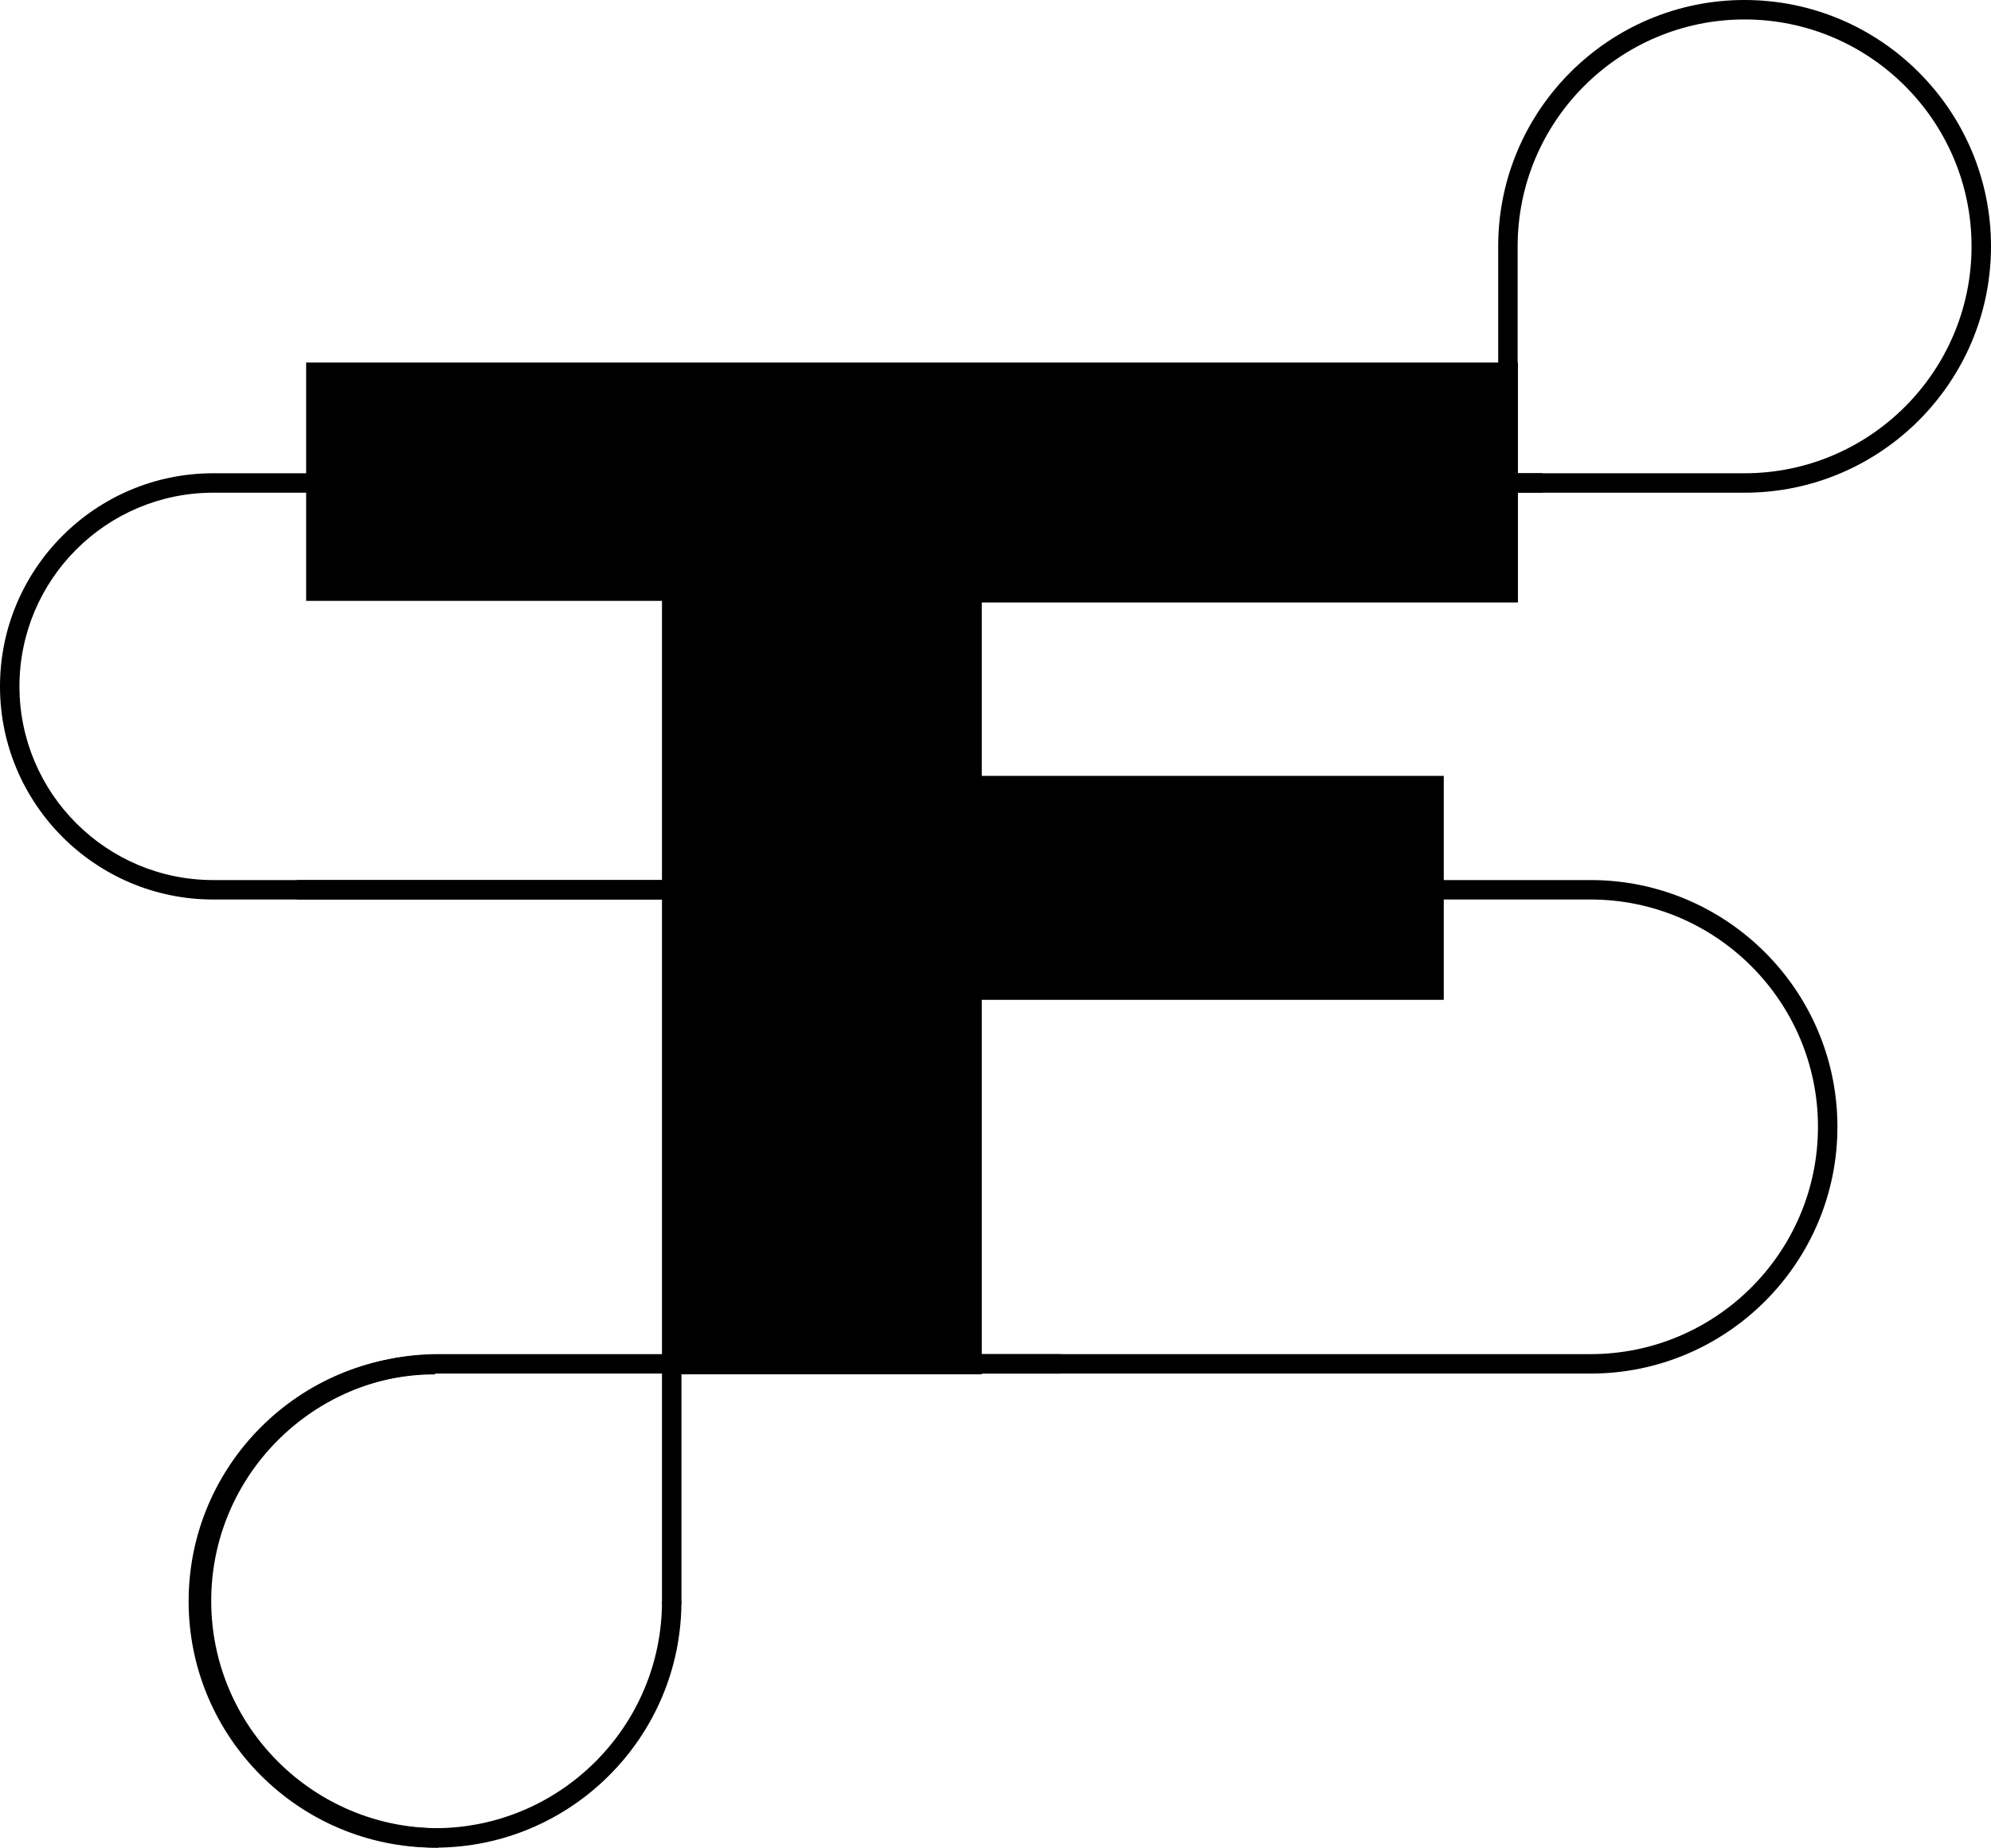 <svg xmlns="http://www.w3.org/2000/svg" viewBox="0 0 1148.7 1066.244"><path d="M176.629 346.764H382.26v446.314h184.177V576.989h266.539V447.744H566.437V347.677h309.342V209.212h-699.15z"/><path d="M733.832 273.11H890.02v11.224H733.832z"/><path d="M787.232 519.092H122.999C55.175 519.092 0 463.917 0 396.098S55.175 273.11 122.999 273.11h692.85v11.224h-692.85c-61.631 0-111.776 50.139-111.776 111.765 0 61.631 50.145 111.77 111.776 111.77h664.232v11.223zM253.036 1066.244c-78.521 0-142.4-63.878-142.4-142.4s63.878-142.4 142.4-142.4h358.871v11.224H253.036c-72.329 0-131.176 58.847-131.176 131.176s58.847 131.176 131.176 131.176v11.224z"/><path d="M917.695 792.668H439.836v-11.224h477.859c72.329 0 131.176-58.847 131.176-131.176s-58.847-131.176-131.176-131.176H171.226v-11.224h746.469c78.521 0 142.4 63.878 142.4 142.4s-63.878 142.4-142.4 142.4zM250.986 1066.244c-78.39 0-142.159-63.774-142.159-142.164s63.769-142.17 142.159-142.17v11.224c-72.197 0-130.935 58.743-130.935 130.946s58.738 130.94 130.935 130.94c72.208 0 130.946-58.738 130.946-130.94h11.224c-.001 78.39-63.78 142.164-142.17 142.164zM1006.531 284.333H867.573V273.11h138.958c72.208 0 130.946-58.743 130.946-130.946s-58.738-130.94-130.946-130.94c-72.197 0-130.935 58.738-130.935 130.94v95.401h-11.224v-95.401C864.372 63.774 928.141 0 1006.531 0S1148.7 63.774 1148.7 142.164s-63.779 142.169-142.169 142.169z"/><path d="M381.932 259.546h11.224v666.342h-11.224z"/></svg>
